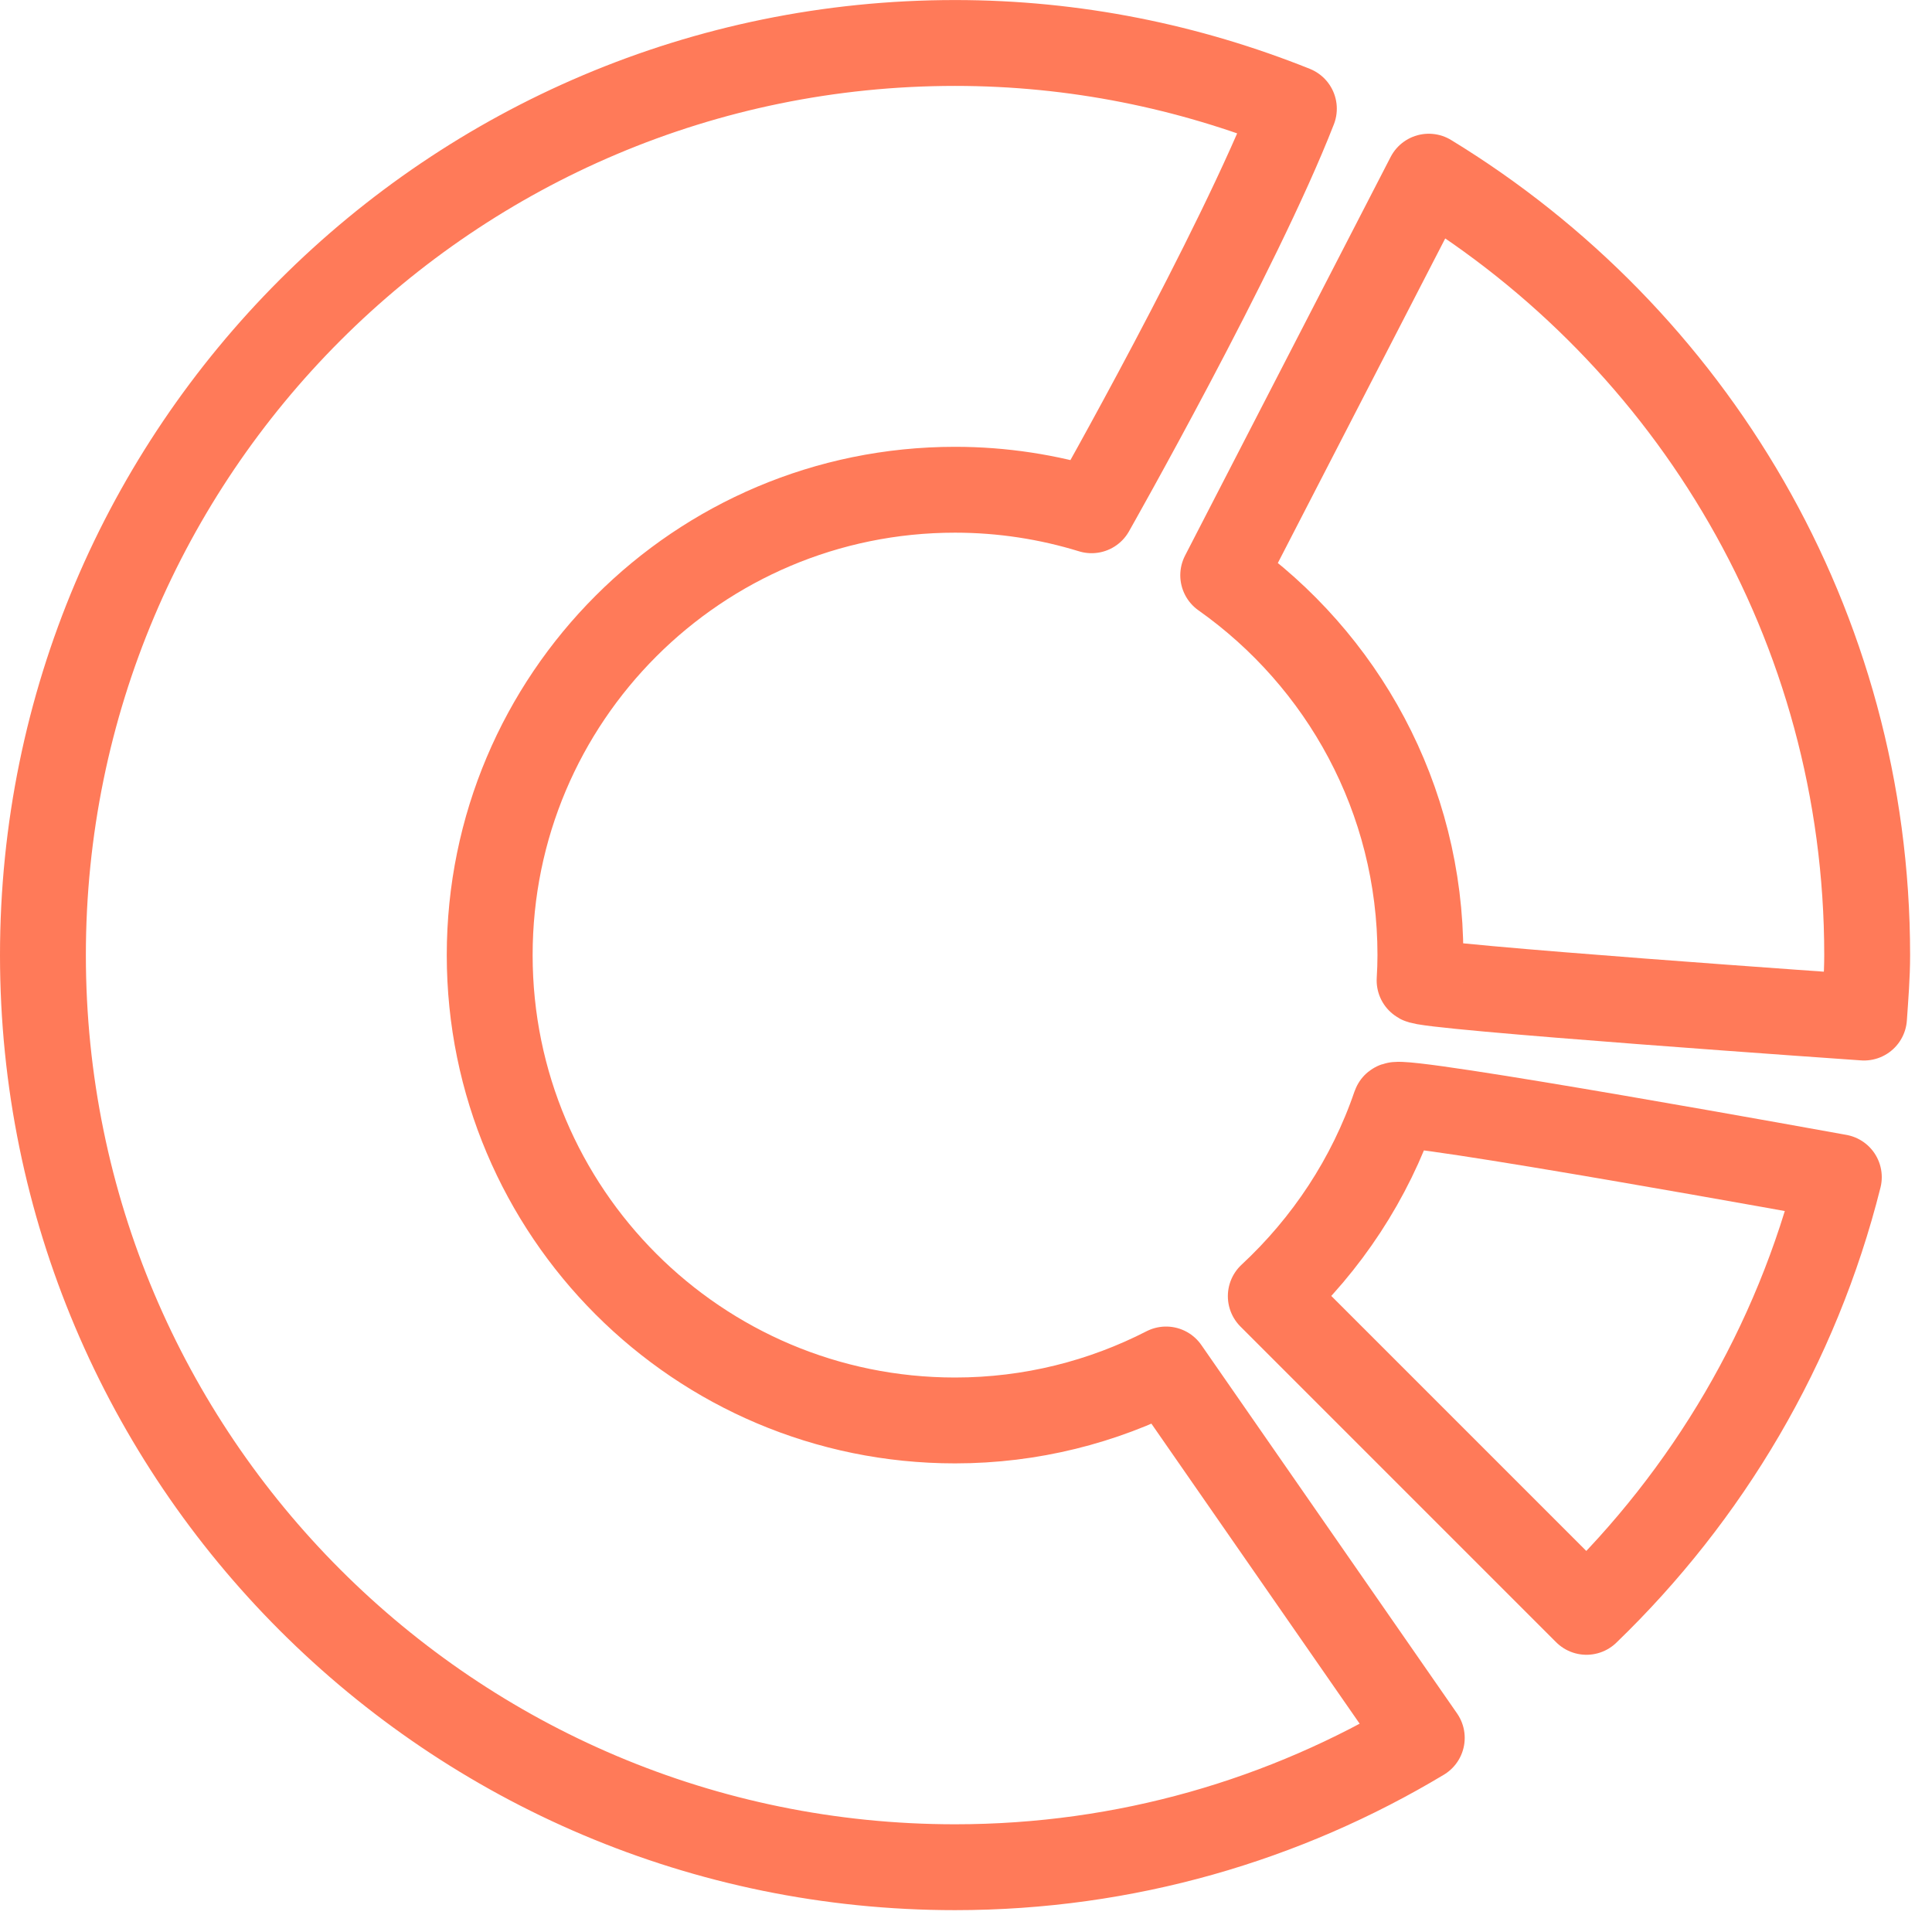 <?xml version="1.0" encoding="UTF-8"?>
<svg width="45px" height="45px" viewBox="0 0 45 45" version="1.1" xmlns="http://www.w3.org/2000/svg" xmlns:xlink="http://www.w3.org/1999/xlink">
    <!-- Generator: Sketch 46.2 (44496) - http://www.bohemiancoding.com/sketch -->
    <title>Page 1</title>
    <desc>Created with Sketch.</desc>
    <defs></defs>
    <g id="Page-1" stroke="none" stroke-width="1" fill="none" fill-rule="evenodd" stroke-linecap="round" stroke-linejoin="round">
        <g id="CRM-Free" transform="translate(-1145, -1382)" stroke="#FF7A59" stroke-width="2">
            <g id="Usage" transform="translate(642, 1298)">
                <g id="Group-35-Copy-2" transform="translate(433, 44)">
                    <g id="Page-1" transform="translate(71, 41)">
                        <path d="M32.084,21.245 C32.084,21.443 32.077,21.641 32.065,21.836 C32.057,21.983 42.417,22.701 42.417,22.701 C42.45,22.218 42.49,21.736 42.49,21.245 C42.49,13.558 38.395,6.846 32.279,3.115 L27.491,12.399 C30.267,14.361 32.084,17.588 32.084,21.245 Z" id="Stroke-1"></path>
                        <path d="M28.599,29.19 L35.952,36.543 C38.77,33.824 40.847,30.34 41.83,26.418 C41.83,26.418 31.561,24.551 31.495,24.746 C30.909,26.463 29.9,27.982 28.599,29.19 Z" id="Stroke-3"></path>
                        <path d="M26.16,30.898 C24.686,31.654 23.017,32.085 21.245,32.085 C15.259,32.085 10.406,27.232 10.406,21.246 C10.406,15.259 15.259,10.407 21.245,10.407 C22.352,10.407 23.42,10.576 24.425,10.885 C24.425,10.885 27.849,4.843 29.137,1.532 C26.694,0.553 24.036,0.001 21.245,0.001 C9.512,0.001 0,9.512 0,21.246 C0,32.979 9.512,42.491 21.245,42.491 C25.224,42.491 28.938,41.387 32.116,39.479 L26.16,30.898 Z" id="Stroke-5"></path>
                    </g>
                </g>
            </g>
        </g>
    </g>
</svg>